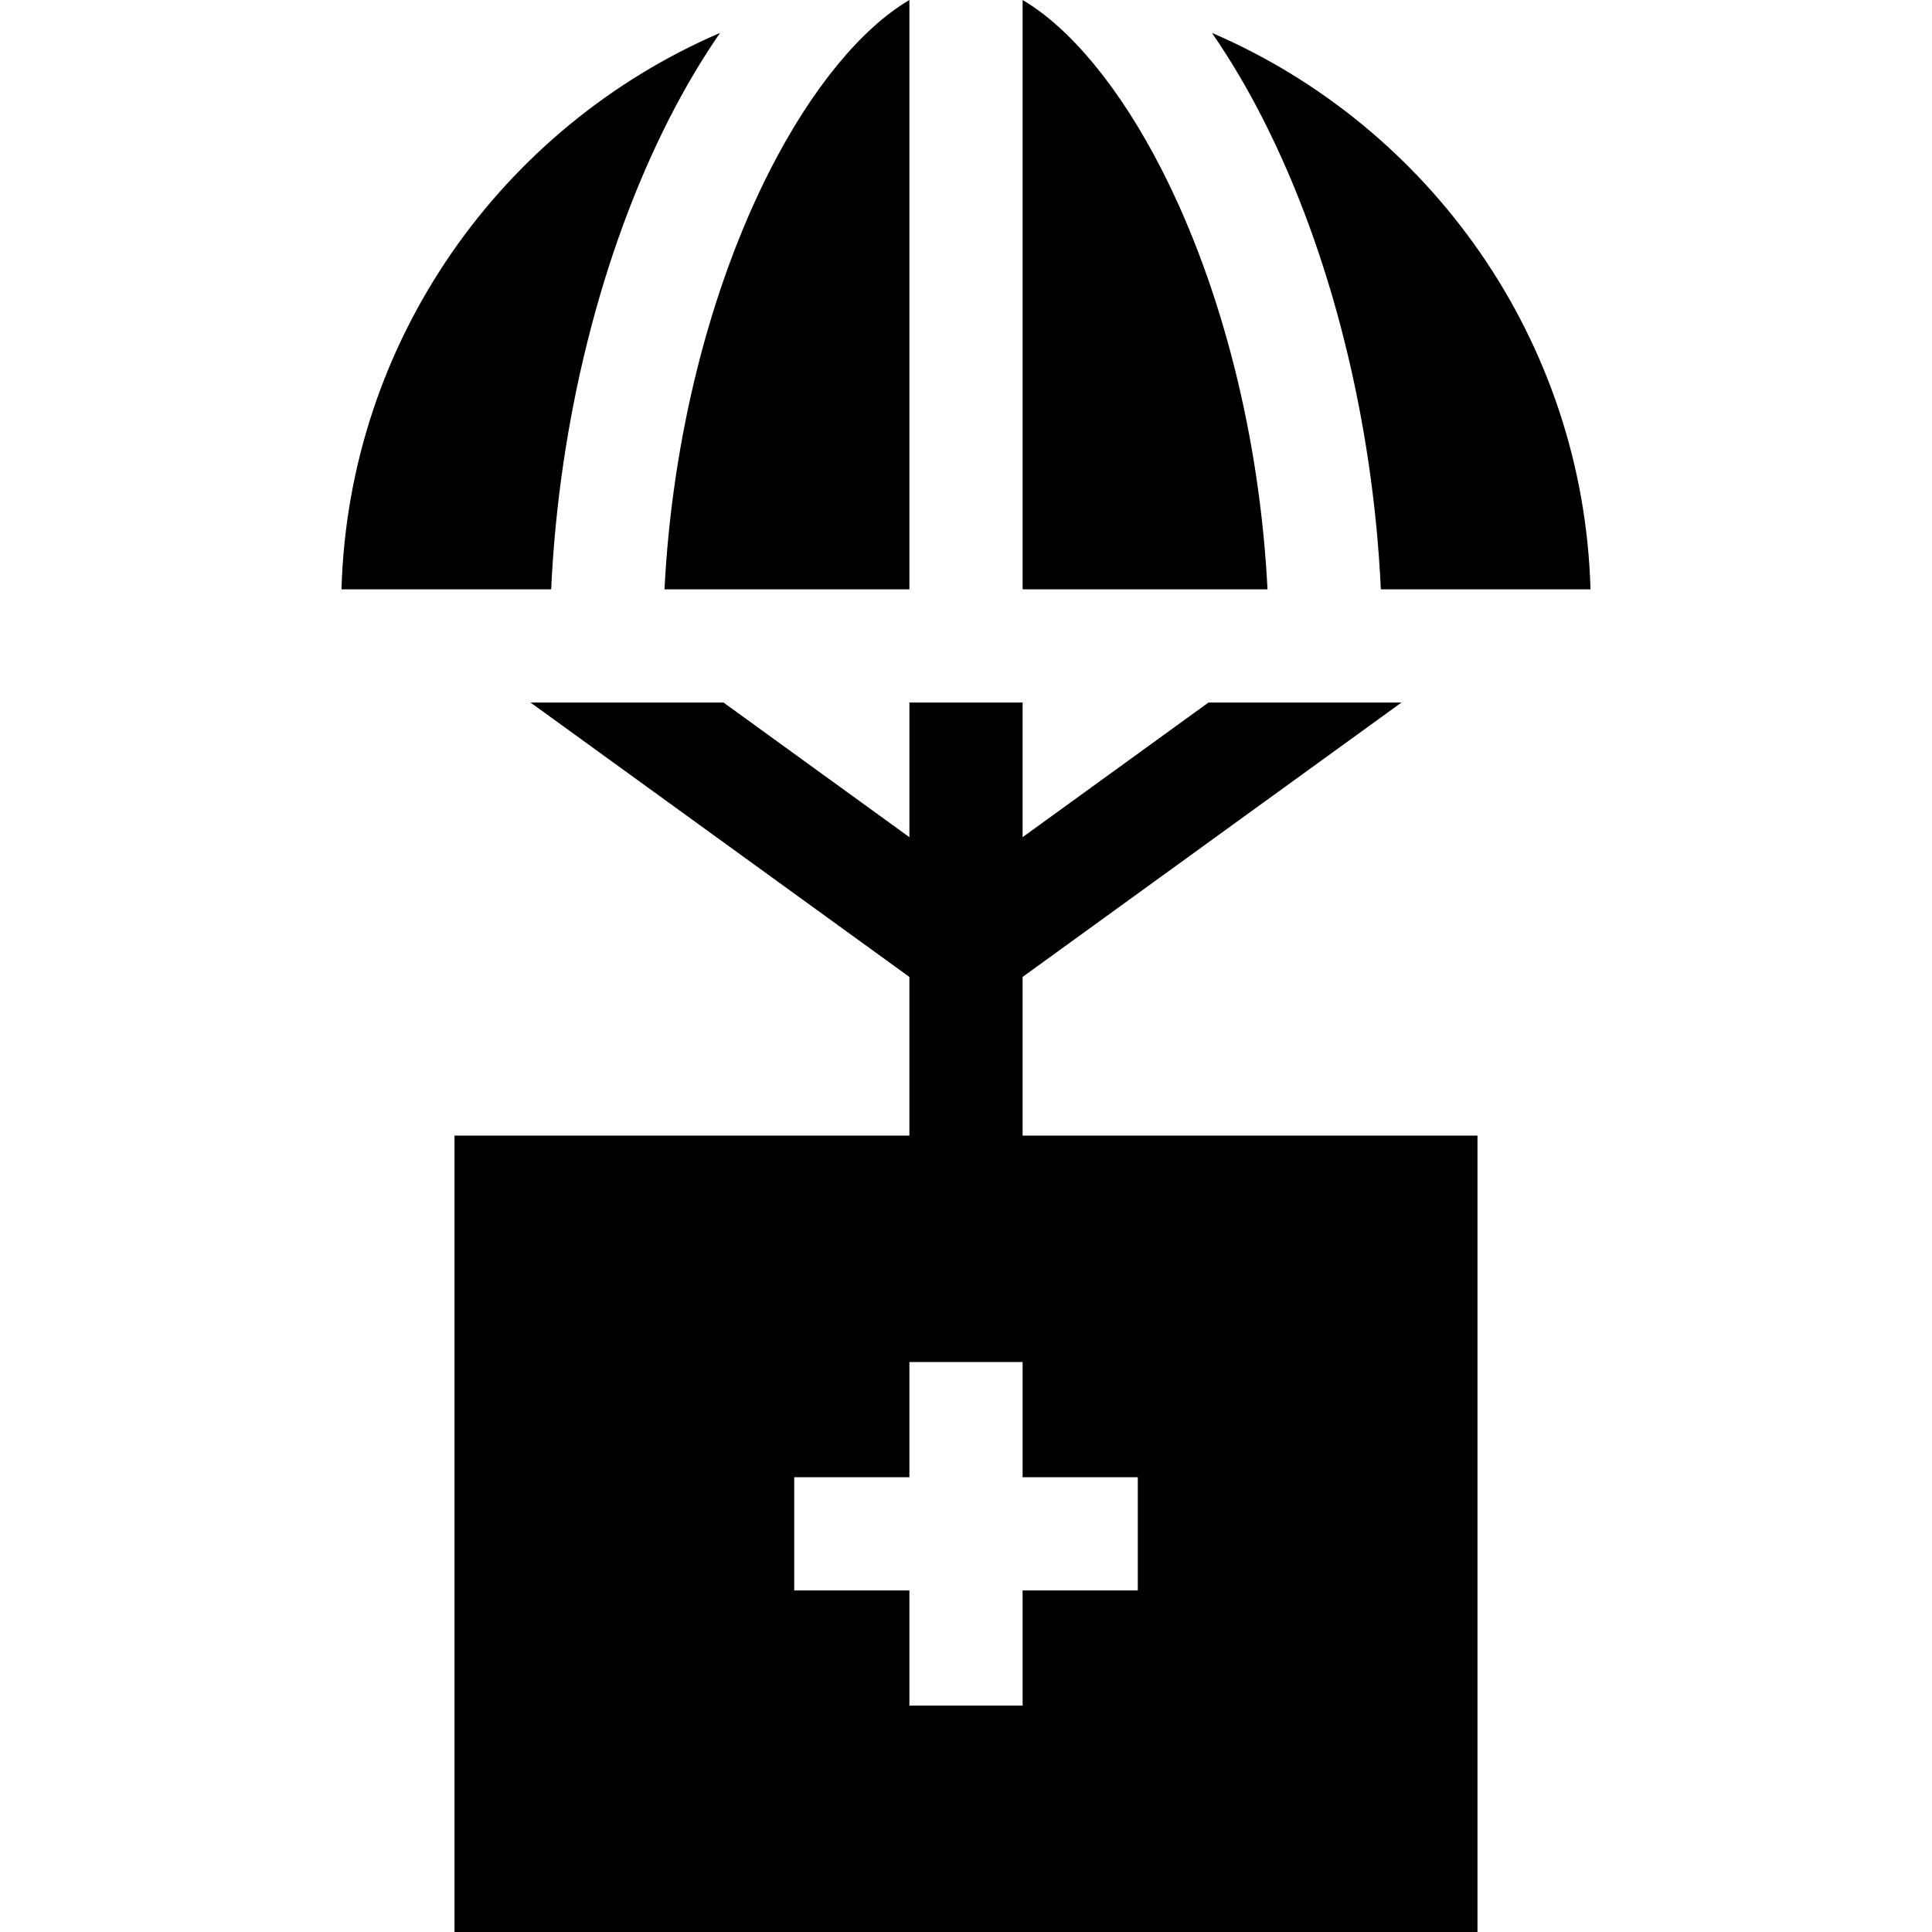 <svg id="Capa_1" enable-background="new 0 0 512 512" height="512" viewBox="0 0 512 512" width="512" xmlns="http://www.w3.org/2000/svg"><g><path d="m271 221.859v-35.678h-30v35.678l-49.259-35.678h-51.143l100.402 72.721v42.05h-120.548v211.048h271.096v-211.048h-120.548v-42.05l100.402-72.721h-51.143zm30.524 169.617v30h-30.524v30.524h-30v-30.524h-30.524v-30h30.524v-30.523h30v30.523z"/><path d="m241 0c-12.617 7.417-25.855 23.334-36.944 45.114-16.007 31.437-25.941 71.214-27.96 111.067h64.904z"/><path d="m271 0v156.181h64.905c-2.019-39.853-11.954-79.63-27.96-111.067-11.09-21.78-24.328-37.697-36.945-45.114z"/><path d="m365.937 156.181h55.563c-1.866-66.141-42.709-122.693-100.322-147.461 4.745 6.865 9.267 14.467 13.501 22.782 18.059 35.469 29.19 80.189 31.258 124.679z"/><path d="m146.063 156.181c2.068-44.49 13.199-89.21 31.259-124.679 4.234-8.316 8.756-15.917 13.501-22.782-57.614 24.768-98.457 81.32-100.323 147.461z"/></g></svg>